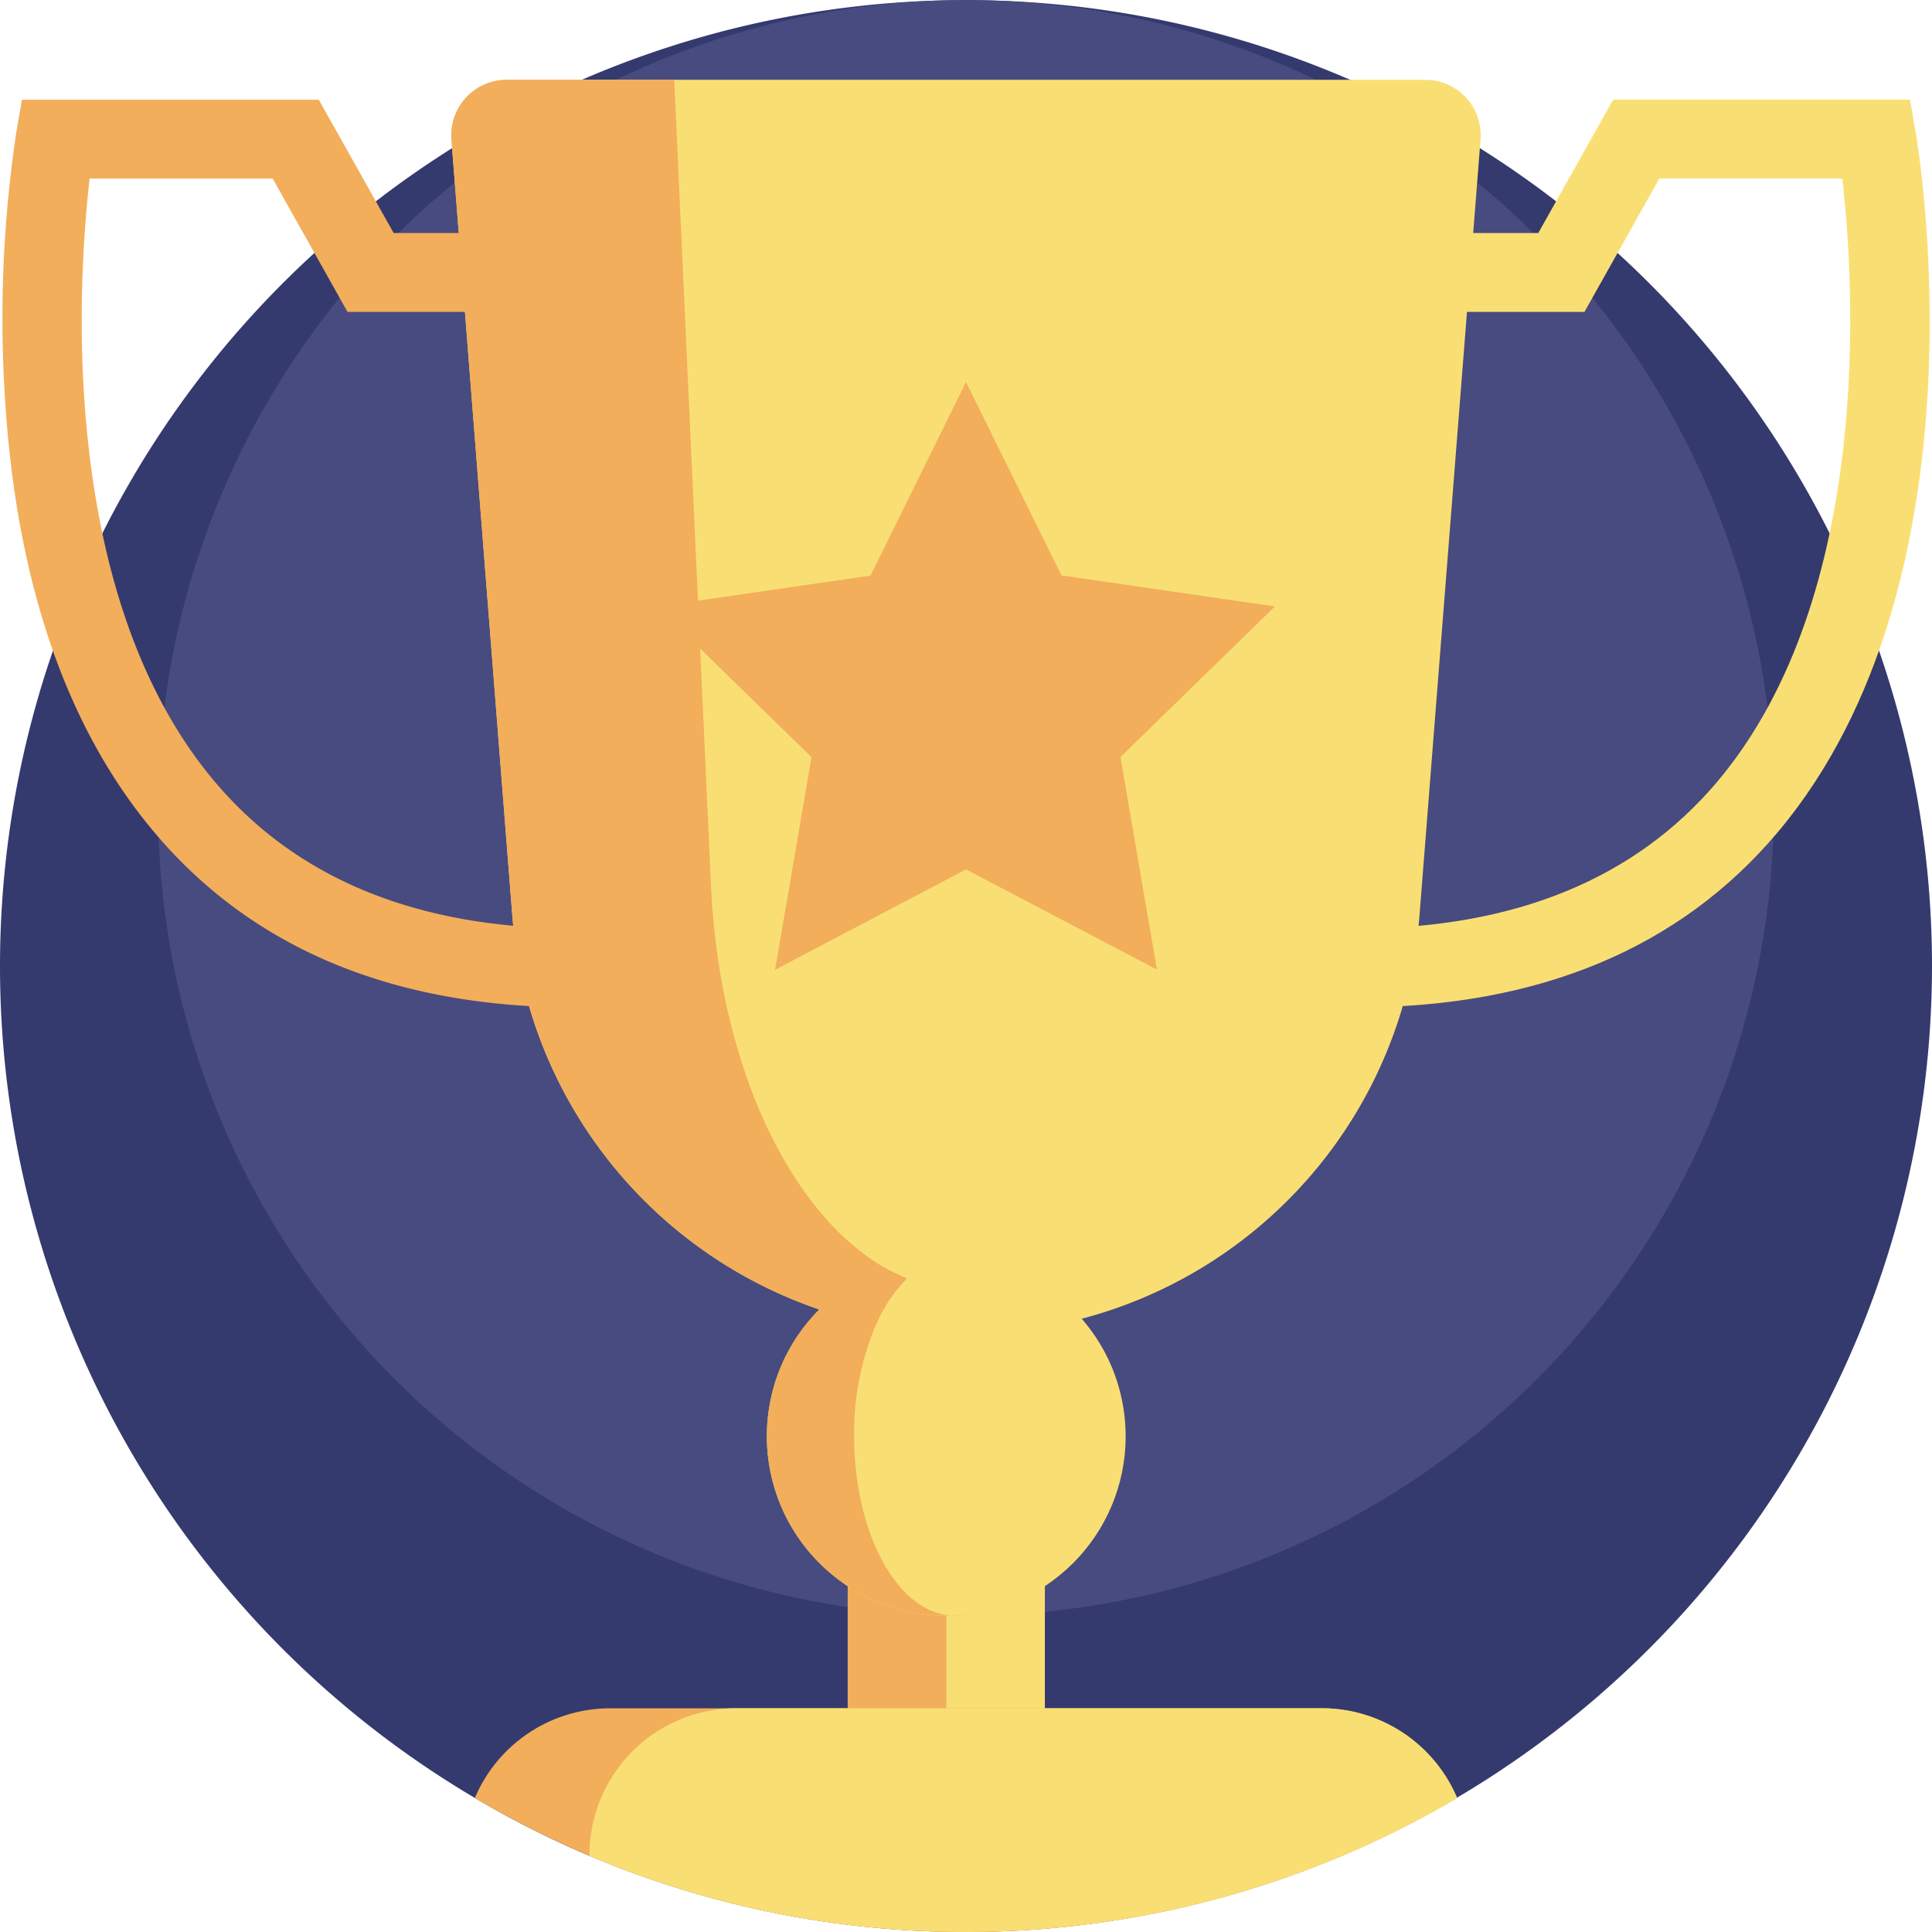 <svg xmlns="http://www.w3.org/2000/svg" width="46" height="46" viewBox="0 0 46 46"><defs><style>.a{fill:#343a6e;}.b{fill:#484b7f;}.c{fill:#f9df73;}.d{fill:#f2ae5a;}</style></defs><path class="a" d="M46,23A23.011,23.011,0,0,1,14.035,44.186a22.7,22.7,0,0,1-2.728-1.377A23,23,0,1,1,46,23Z"/><path class="b" d="M42.233,19.233A19.242,19.242,0,0,1,15.5,36.95,18.993,18.993,0,0,1,13.222,35.8,19.234,19.234,0,1,1,42.233,19.233Z"/><rect class="c" width="4.694" height="9.106" transform="translate(20.184 35.699)"/><rect class="d" width="2.347" height="9.106" transform="translate(20.184 35.699)"/><path class="c" d="M23,31.756h0a10.839,10.839,0,0,1-10.805-9.991L10.748,3.326A1.32,1.32,0,0,1,12.064,1.9H33.935a1.32,1.32,0,0,1,1.316,1.423L33.8,21.765A10.838,10.838,0,0,1,23,31.756Z"/><circle class="c" cx="4.271" cy="4.271" r="4.271" transform="translate(18.259 29.926)"/><path class="d" d="M13.686,23.985c-4.315,0-7.685-1.4-10.017-4.175C1.53,17.269.329,13.683.1,9.153a29.813,29.813,0,0,1,.288-6l.135-.778H7.59L9.373,5.548H12.31V7.426H8.274L6.491,4.25H2.134c-.277,2.42-.773,9.909,2.975,14.356,1.958,2.324,4.844,3.5,8.577,3.5v1.878Z"/><path class="d" d="M21.066,30.184a4.062,4.062,0,0,0,.527.257,3.5,3.5,0,0,0-.736,1.1,10.6,10.6,0,0,1-1.349-.363,10.84,10.84,0,0,1-7.313-9.415L10.749,3.326A1.32,1.32,0,0,1,12.064,1.9h3.989l.875,19.174C17.124,25.367,18.806,28.884,21.066,30.184Z"/><path class="d" d="M22.662,38.466l-.131,0a4.272,4.272,0,0,1-1.465-8.285,4.062,4.062,0,0,0,.527.257,3.5,3.5,0,0,0-.736,1.1,6.6,6.6,0,0,0-.52,2.654C20.336,36.512,21.371,38.4,22.662,38.466Z"/><path class="d" d="M22.662,38.466c.115,0,.227-.011.338-.023a1.374,1.374,0,0,1-.264.025Z"/><path class="d" d="M34.693,42.809a23.021,23.021,0,0,1-23.387,0,3.5,3.5,0,0,1,3.222-2.135H31.472A3.5,3.5,0,0,1,34.693,42.809Z"/><path class="c" d="M34.693,42.809a23.04,23.04,0,0,1-20.659,1.377v-.014a3.5,3.5,0,0,1,3.5-3.5H31.471A3.5,3.5,0,0,1,34.693,42.809Z"/><path class="c" d="M32.314,23.985V22.108c3.733,0,6.618-1.178,8.577-3.5C44.638,14.158,44.143,6.67,43.865,4.25H39.509L37.725,7.426H33.689V5.548h2.937L38.41,2.372h7.066l.135.778c.075.432,1.775,10.653-3.28,16.66C40,22.581,36.629,23.985,32.314,23.985Z"/><path class="d" d="M23,9.095,25.273,13.7l5.083.739-3.678,3.585.868,5.062L23,20.7l-4.546,2.39.868-5.062-3.678-3.585,5.083-.739Z"/></svg>